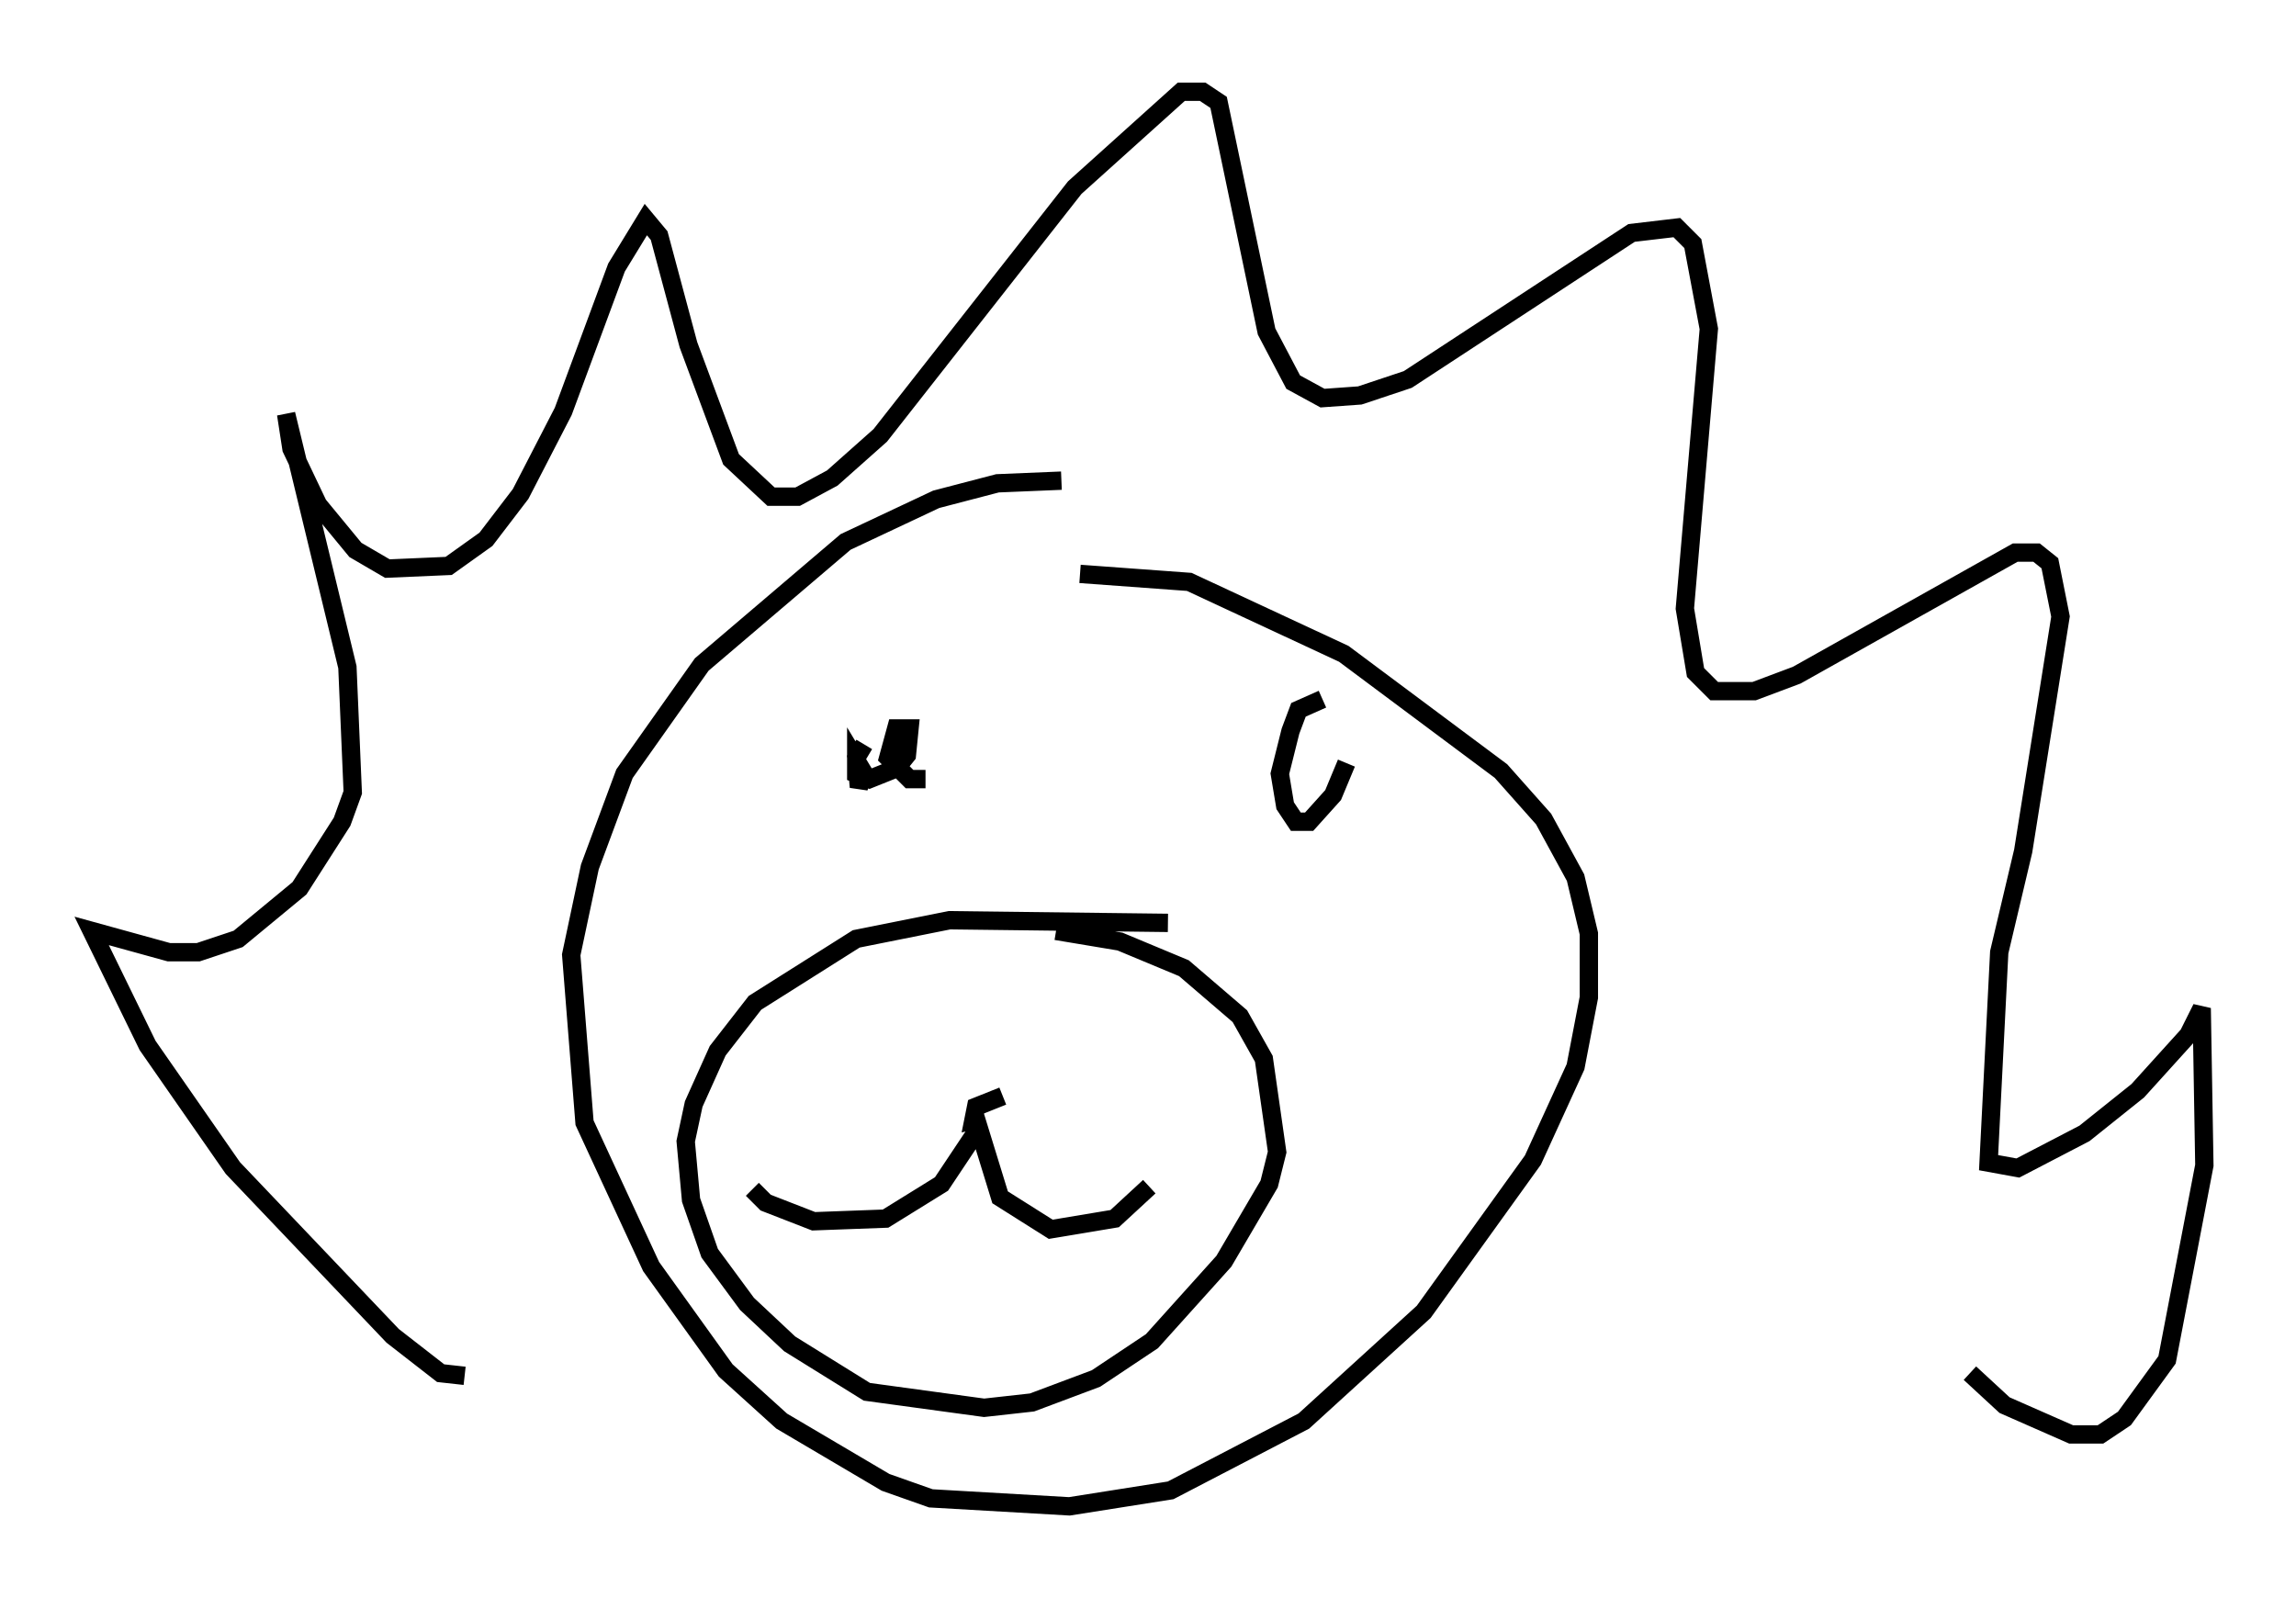 <?xml version="1.0" encoding="utf-8" ?>
<svg baseProfile="full" height="87.128" version="1.1" width="125.184" xmlns="http://www.w3.org/2000/svg" xmlns:ev="http://www.w3.org/2001/xml-events" xmlns:xlink="http://www.w3.org/1999/xlink"><defs /><rect fill="white" height="87.128" width="125.184" x="0" y="0" /><path d="M62.519, 27.369 m-4.648, -1.162 l-3.486, 0.145 -3.341, 0.872 l-4.939, 2.324 -7.844, 6.682 l-4.212, 5.955 -1.888, 5.084 l-1.017, 4.793 0.726, 9.151 l3.631, 7.844 4.067, 5.665 l3.05, 2.76 5.665, 3.341 l2.469, 0.872 7.553, 0.436 l5.52, -0.872 7.263, -3.777 l6.536, -5.955 5.955, -8.279 l2.324, -5.084 0.726, -3.777 l0.0, -3.486 -0.726, -3.05 l-1.743, -3.196 -2.324, -2.615 l-8.57, -6.391 -8.425, -3.922 l-5.955, -0.436 m4.793, 19.028 l-11.911, -0.145 -5.084, 1.017 l-5.52, 3.486 -2.034, 2.615 l-1.307, 2.905 -0.436, 2.034 l0.291, 3.196 1.017, 2.905 l2.034, 2.76 2.324, 2.179 l4.212, 2.615 6.391, 0.872 l2.615, -0.291 3.486, -1.307 l3.05, -2.034 3.922, -4.358 l2.469, -4.212 0.436, -1.743 l-0.726, -5.084 -1.307, -2.324 l-3.05, -2.615 -3.486, -1.453 l-3.486, -0.581 m-16.559, 14.089 l0.726, 0.726 2.615, 1.017 l3.922, -0.145 3.05, -1.888 l2.034, -3.05 1.162, 3.777 l2.76, 1.743 3.486, -0.581 l1.888, -1.743 m-7.989, -4.939 l-1.453, 0.581 -0.145, 0.726 l0.581, -0.145 m-6.536, -20.335 l-0.436, 0.726 0.145, 1.598 l0.291, -0.726 -0.436, -0.726 l0.0, 0.726 0.726, 0.291 l1.453, -0.581 0.581, -0.726 l0.145, -1.453 -0.726, 0.0 l-0.436, 1.598 1.162, 1.162 l0.872, 0.0 m21.642, -4.358 l-1.307, 0.581 -0.436, 1.162 l-0.581, 2.324 0.291, 1.743 l0.581, 0.872 0.726, 0.0 l1.307, -1.453 0.726, -1.743 m-48.078, 33.408 l-1.307, -0.145 -2.615, -2.034 l-8.715, -9.151 -4.648, -6.682 l-3.05, -6.246 4.212, 1.162 l1.598, 0.0 2.179, -0.726 l3.341, -2.76 2.324, -3.631 l0.581, -1.598 -0.291, -6.827 l-3.341, -13.799 0.291, 1.888 l1.453, 3.05 2.034, 2.469 l1.743, 1.017 3.341, -0.145 l2.034, -1.453 1.888, -2.469 l2.324, -4.503 2.905, -7.844 l1.598, -2.615 0.726, 0.872 l1.598, 5.955 2.324, 6.246 l2.179, 2.034 1.453, 0.0 l1.888, -1.017 2.615, -2.324 l10.603, -13.508 5.81, -5.229 l1.162, 0.0 0.872, 0.581 l2.615, 12.492 1.453, 2.76 l1.598, 0.872 2.034, -0.145 l2.615, -0.872 12.201, -7.989 l2.469, -0.291 0.872, 0.872 l0.872, 4.648 -1.307, 15.251 l0.581, 3.486 1.017, 1.017 l2.179, 0.0 2.324, -0.872 l11.911, -6.682 1.162, 0.0 l0.726, 0.581 0.581, 2.905 l-2.034, 12.782 -1.307, 5.52 l-0.581, 11.475 1.598, 0.291 l3.631, -1.888 2.905, -2.324 l2.76, -3.05 0.726, -1.453 l0.145, 8.57 -2.034, 10.603 l-2.324, 3.196 -1.307, 0.872 l-1.598, 0.0 -3.631, -1.598 l-1.888, -1.743 " fill="none" stroke="black" stroke-width="1" /></svg>